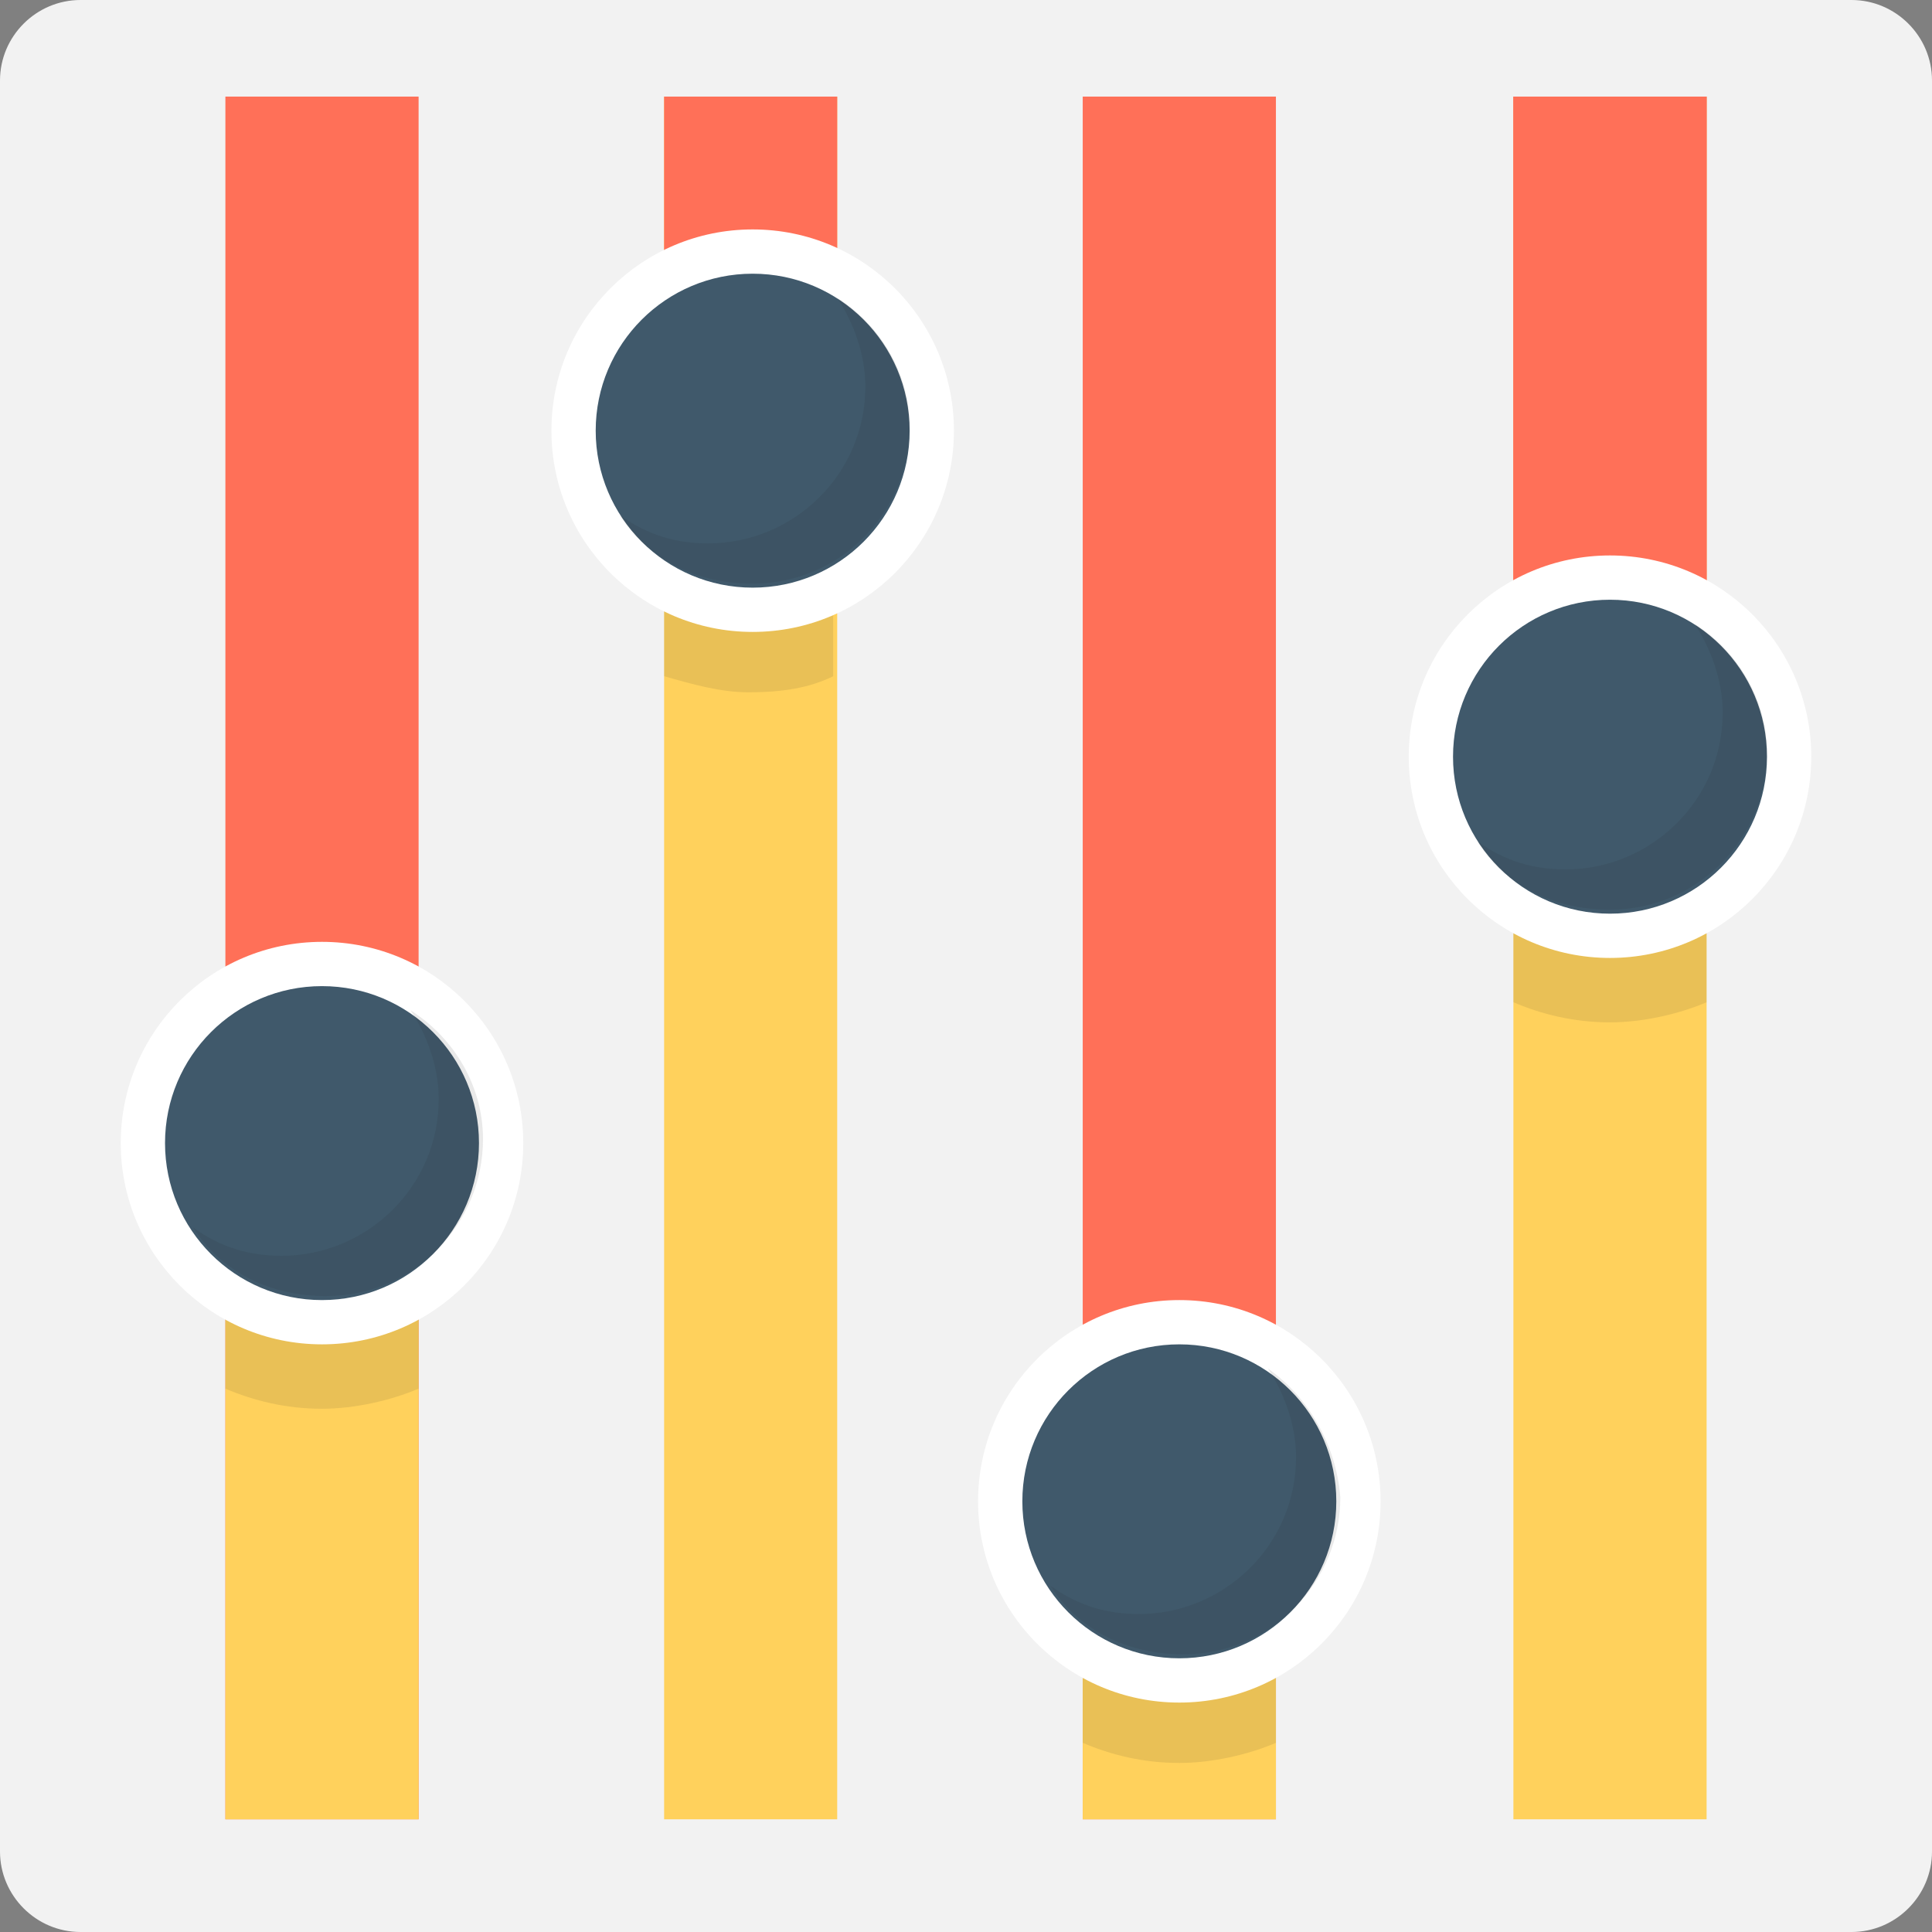 <?xml version="1.0" encoding="utf-8"?>
<!-- Generator: Adobe Illustrator 18.0.0, SVG Export Plug-In . SVG Version: 6.00 Build 0)  -->
<!DOCTYPE svg PUBLIC "-//W3C//DTD SVG 1.1//EN" "http://www.w3.org/Graphics/SVG/1.1/DTD/svg11.dtd">
<svg version="1.1" id="Layer_1" xmlns="http://www.w3.org/2000/svg" xmlns:xlink="http://www.w3.org/1999/xlink" x="0px" y="0px"
	 viewBox="0 0 48 48" enable-background="new 0 0 48 48" xml:space="preserve">
<rect x="0" y="0" width="48" height="48" fill="#808080" stroke="none"/>
<g>
	<path fill="#F2F2F2" d="M48,2v44c0,1.1-0.9,2-2,2H2c-1.1,0-2-0.9-2-2L0,2c0-1.1,0.9-2,2-2l44,0C47.1,0,48,0.9,48,2z"/>
	<rect x="5.6" y="2.4" fill="#FF7058" width="4.8" height="42.8"/>
	<rect x="5.6" y="28.4" fill="#FFD15C" width="4.8" height="16.8"/>
	<rect x="16.5" y="2.4" fill="#FFD15C" width="4.3" height="42.8"/>
	<rect x="16.5" y="2.4" fill="#FF7058" width="4.3" height="8.2"/>
	<rect x="26.9" y="2.4" fill="#FF7058" width="4.8" height="42.8"/>
	<rect x="26.9" y="37.3" fill="#FFD15C" width="4.8" height="7.9"/>
	<g>
		<rect x="37.6" y="2.4" fill="#FFD15C" width="4.8" height="42.8"/>
		<rect x="37.6" y="2.4" fill="#FF7058" width="4.8" height="15.3"/>
	</g>
	<rect x="37.6" y="2.4" fill="#FF7058" width="4.8" height="15.3"/>
	<path opacity="0.1" fill="#231F20" d="M16.5,12v4.8c0.7,0.2,1.4,0.4,2.1,0.4c0.8,0,1.5-0.1,2.1-0.4V12H16.5z"/>
	<path opacity="0.1" fill="#231F20" d="M5.6,34.5c0.7,0.3,1.5,0.5,2.4,0.5c0.8,0,1.7-0.2,2.4-0.5v-6.1H5.6V34.5z"/>
	<path opacity="0.1" fill="#231F20" d="M26.9,43.3c0.7,0.3,1.5,0.5,2.4,0.5c0.8,0,1.7-0.2,2.4-0.5v-6.1h-4.8V43.3z"/>
	<path opacity="0.1" fill="#231F20" d="M37.6,18.9v6c0.7,0.3,1.5,0.5,2.4,0.5c0.8,0,1.7-0.2,2.4-0.5v-6H37.6z"/>
	<g>
		<circle fill="#FFFFFF" cx="40" cy="18.8" r="5"/>
		<circle fill="#40596B" cx="40" cy="18.8" r="3.9"/>
		<path opacity="0.1" fill="#231F20" d="M42.1,15.5C42.1,15.5,42.1,15.5,42.1,15.5c0.4,0.6,0.7,1.4,0.7,2.2c0,2.2-1.8,3.9-3.9,3.9
			c-0.8,0-1.5-0.2-2.2-0.7c0.7,1.1,1.9,1.7,3.3,1.7c2.2,0,3.9-1.8,3.9-3.9C43.9,17.4,43.2,16.2,42.1,15.5z"/>
	</g>
	<g>
		<circle fill="#FFFFFF" cx="29.3" cy="37.3" r="5"/>
		<circle fill="#40596B" cx="29.3" cy="37.3" r="3.9"/>
		<path opacity="0.1" fill="#231F20" d="M31.5,34C31.5,34,31.5,34,31.5,34c0.4,0.6,0.7,1.4,0.7,2.2c0,2.2-1.8,3.9-3.9,3.9
			c-0.8,0-1.5-0.2-2.2-0.7c0.7,1.1,1.9,1.7,3.3,1.7c2.2,0,3.9-1.8,3.9-3.9C33.2,35.9,32.5,34.7,31.5,34z"/>
	</g>
	<g>
		<circle fill="#FFFFFF" cx="18.7" cy="10.7" r="5"/>
		<circle fill="#40596B" cx="18.7" cy="10.7" r="3.9"/>
		<path opacity="0.1" fill="#231F20" d="M20.8,7.4C20.8,7.4,20.8,7.4,20.8,7.4c0.4,0.6,0.7,1.4,0.7,2.2c0,2.2-1.8,3.9-3.9,3.9
			c-0.8,0-1.5-0.2-2.2-0.7c0.7,1.1,1.9,1.7,3.3,1.7c2.2,0,3.9-1.8,3.9-3.9C22.6,9.3,21.9,8.1,20.8,7.4z"/>
	</g>
	<g>
		<circle fill="#FFFFFF" cx="8" cy="28.4" r="5"/>
		<circle fill="#40596B" cx="8" cy="28.4" r="3.9"/>
		<path opacity="0.1" fill="#231F20" d="M10.2,25.1C10.2,25.1,10.2,25.1,10.2,25.1c0.4,0.6,0.7,1.4,0.7,2.2c0,2.2-1.8,3.9-3.9,3.9
			c-0.8,0-1.5-0.2-2.2-0.7c0.7,1.1,1.9,1.7,3.3,1.7c2.2,0,3.9-1.8,3.9-3.9C12,27,11.3,25.8,10.2,25.1z"/>
	</g>
</g>
</svg>
